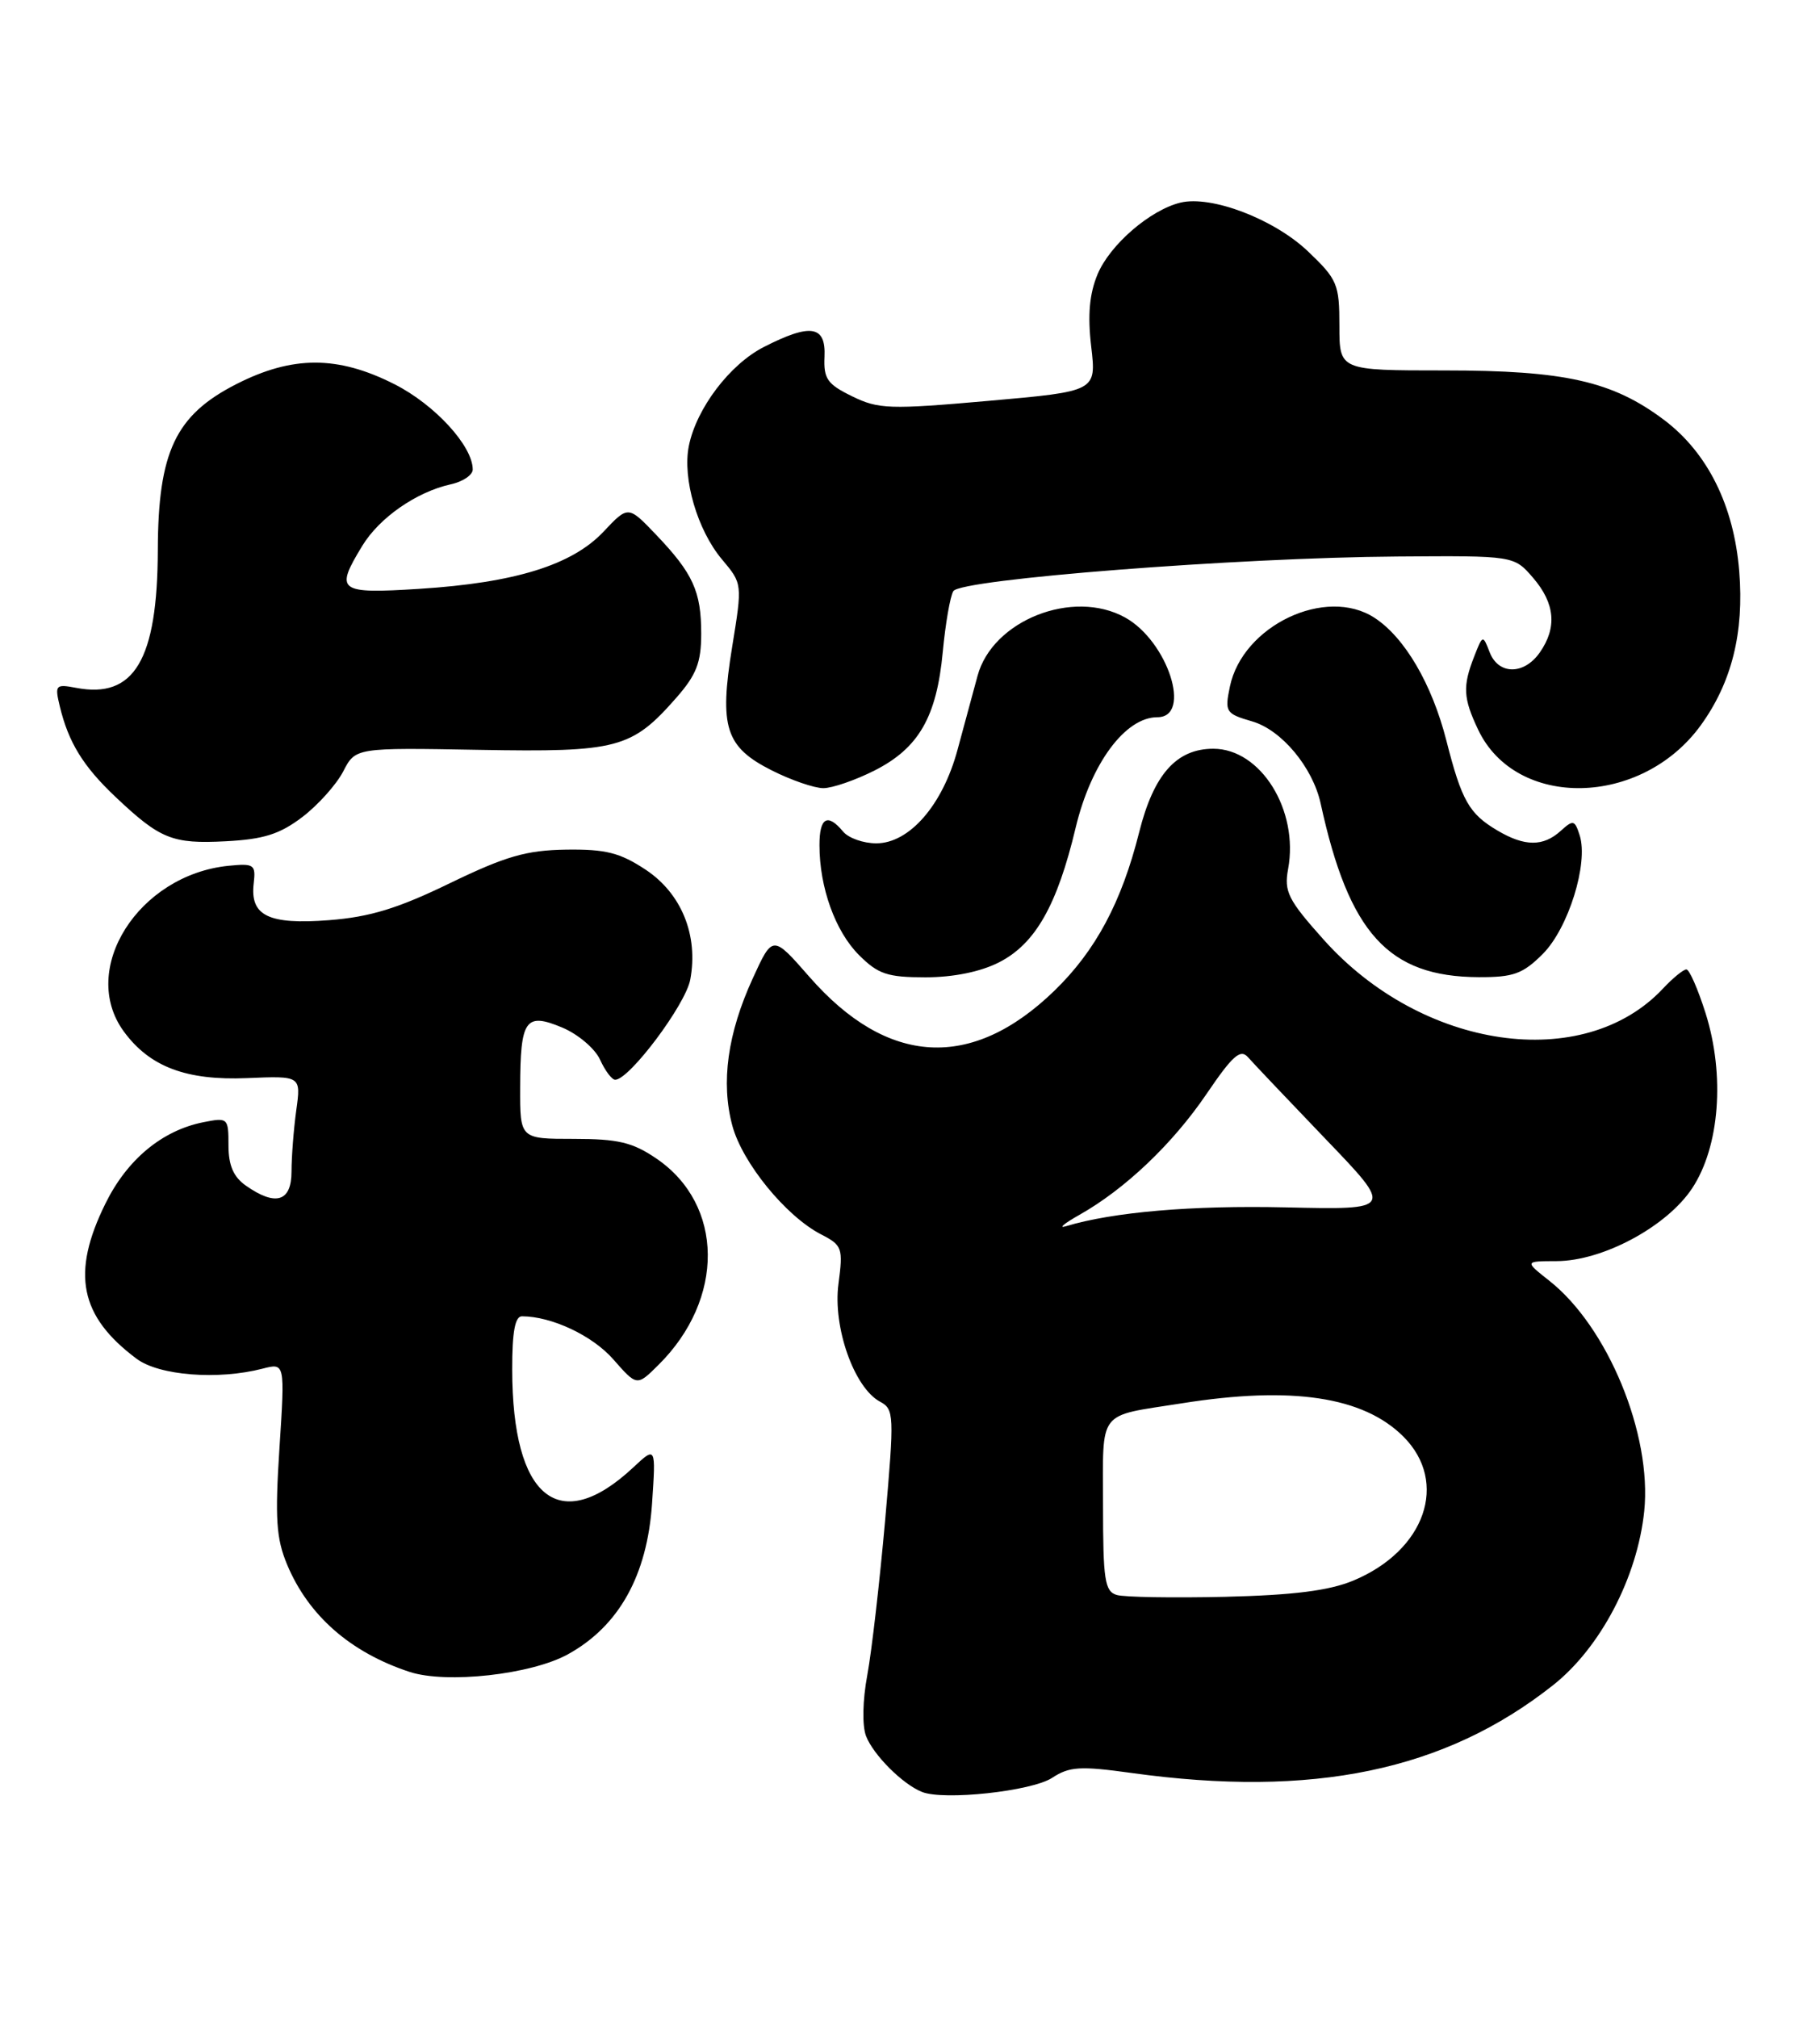<?xml version="1.0" encoding="UTF-8" standalone="no"?>
<!DOCTYPE svg PUBLIC "-//W3C//DTD SVG 1.1//EN" "http://www.w3.org/Graphics/SVG/1.1/DTD/svg11.dtd" >
<svg xmlns="http://www.w3.org/2000/svg" xmlns:xlink="http://www.w3.org/1999/xlink" version="1.1" viewBox="0 0 231 256">
 <g >
 <path fill="currentColor"
d=" M 133.54 225.57 C 135.73 224.13 137.10 224.05 143.61 224.95 C 166.63 228.15 183.39 224.67 197.11 213.82 C 203.14 209.06 207.82 200.12 208.69 191.74 C 209.69 182.00 204.07 168.35 196.63 162.49 C 193.50 160.02 193.50 160.02 197.55 160.01 C 203.42 160.00 211.56 155.63 214.78 150.76 C 218.26 145.49 218.96 136.44 216.48 128.56 C 215.51 125.50 214.42 123.00 214.04 123.00 C 213.66 123.00 212.31 124.10 211.05 125.45 C 200.97 136.17 180.49 133.20 167.99 119.21 C 163.48 114.17 162.96 113.12 163.49 110.26 C 164.87 102.80 160.02 95.00 154.00 95.00 C 149.32 95.00 146.43 98.25 144.59 105.58 C 142.36 114.47 139.06 120.63 133.83 125.70 C 123.34 135.87 112.64 135.27 102.73 123.94 C 98.07 118.61 98.07 118.61 95.54 124.14 C 92.34 131.13 91.48 137.34 92.95 142.82 C 94.22 147.54 99.74 154.30 104.20 156.61 C 106.91 158.00 107.02 158.34 106.42 162.90 C 105.69 168.38 108.41 176.08 111.69 177.84 C 113.49 178.80 113.52 179.47 112.34 192.94 C 111.65 200.69 110.64 209.51 110.08 212.53 C 109.48 215.74 109.42 218.96 109.92 220.27 C 110.85 222.66 114.54 226.36 117.00 227.35 C 119.76 228.48 130.94 227.27 133.54 225.57 Z  M 72.09 209.89 C 78.56 206.32 82.14 199.90 82.76 190.77 C 83.25 183.50 83.25 183.50 80.37 186.19 C 70.99 194.95 65.02 190.12 65.01 173.75 C 65.00 169.01 65.37 167.00 66.25 167.01 C 70.03 167.02 75.20 169.46 77.84 172.47 C 80.84 175.89 80.84 175.89 83.56 173.19 C 92.02 164.83 91.91 152.85 83.32 147.00 C 80.30 144.94 78.46 144.50 72.83 144.50 C 66.00 144.50 66.00 144.50 66.02 138.00 C 66.04 129.34 66.68 128.42 71.35 130.37 C 73.36 131.21 75.52 133.04 76.16 134.45 C 76.80 135.85 77.66 137.00 78.08 137.00 C 79.87 137.00 87.01 127.49 87.61 124.29 C 88.66 118.67 86.50 113.36 81.94 110.34 C 78.68 108.19 76.88 107.73 71.84 107.80 C 66.79 107.88 64.19 108.63 57.10 112.06 C 50.49 115.27 46.94 116.35 41.76 116.75 C 34.07 117.34 31.72 116.19 32.20 112.09 C 32.48 109.69 32.25 109.53 29.01 109.85 C 17.56 111.00 9.96 123.02 15.72 130.88 C 19.00 135.36 23.65 137.11 31.35 136.79 C 38.21 136.50 38.21 136.50 37.60 140.89 C 37.27 143.30 37.00 146.79 37.00 148.64 C 37.00 152.47 35.00 153.09 31.22 150.44 C 29.63 149.33 29.00 147.87 29.00 145.32 C 29.00 141.83 28.92 141.77 25.79 142.39 C 20.56 143.44 16.13 147.12 13.38 152.71 C 9.01 161.55 10.11 167.01 17.34 172.40 C 20.19 174.53 27.67 175.12 33.34 173.65 C 36.17 172.92 36.17 172.92 35.47 183.72 C 34.89 192.67 35.06 195.21 36.44 198.51 C 39.15 204.99 44.48 209.66 51.99 212.13 C 56.68 213.66 67.42 212.47 72.09 209.89 Z  M 126.80 122.10 C 131.40 119.76 134.18 114.88 136.53 105.00 C 138.48 96.86 142.82 91.00 146.90 91.00 C 151.34 91.00 148.23 81.36 142.81 78.35 C 136.18 74.67 125.96 78.71 124.07 85.76 C 123.51 87.82 122.37 92.04 121.53 95.14 C 119.64 102.15 115.42 107.00 111.22 107.00 C 109.58 107.00 107.68 106.33 107.00 105.50 C 105.03 103.13 104.00 103.73 104.01 107.25 C 104.01 112.61 106.02 118.17 109.02 121.17 C 111.45 123.60 112.63 124.00 117.46 124.00 C 121.00 124.00 124.45 123.30 126.80 122.10 Z  M 195.82 121.03 C 199.06 117.78 201.63 109.55 200.50 105.99 C 199.87 104.03 199.68 103.98 198.08 105.43 C 195.87 107.43 193.52 107.42 190.07 105.38 C 186.46 103.25 185.52 101.60 183.57 93.93 C 181.74 86.78 178.30 80.90 174.48 78.40 C 168.30 74.34 157.71 79.37 156.10 87.12 C 155.43 90.34 155.57 90.55 158.93 91.53 C 162.66 92.61 166.61 97.35 167.62 101.94 C 171.21 118.42 176.22 123.93 187.67 123.98 C 192.09 124.00 193.28 123.57 195.82 121.03 Z  M 38.38 103.66 C 40.37 102.14 42.70 99.54 43.56 97.88 C 45.12 94.86 45.12 94.86 60.81 95.14 C 78.40 95.45 80.17 94.99 85.85 88.52 C 88.39 85.62 89.00 84.06 89.00 80.40 C 89.00 75.03 87.96 72.75 83.25 67.82 C 79.73 64.14 79.73 64.14 76.60 67.46 C 72.61 71.69 65.37 73.94 53.25 74.71 C 42.91 75.36 42.46 75.03 45.99 69.24 C 48.17 65.67 52.87 62.41 57.21 61.45 C 58.74 61.12 60.00 60.27 60.00 59.57 C 60.00 56.59 55.19 51.34 50.07 48.75 C 42.87 45.10 37.12 45.10 29.97 48.75 C 22.27 52.68 20.07 57.33 20.03 69.78 C 19.99 83.73 17.04 88.69 9.65 87.27 C 7.05 86.78 6.94 86.91 7.59 89.62 C 8.69 94.20 10.56 97.24 14.67 101.12 C 20.33 106.47 21.87 107.09 28.63 106.74 C 33.48 106.49 35.51 105.84 38.38 103.66 Z  M 111.02 97.75 C 116.62 94.91 118.89 90.95 119.66 82.70 C 120.00 79.11 120.60 75.65 121.00 75.00 C 121.93 73.49 157.08 70.75 177.33 70.61 C 192.16 70.50 192.16 70.50 194.58 73.31 C 197.37 76.55 197.65 79.62 195.44 82.78 C 193.43 85.66 190.18 85.64 189.07 82.75 C 188.21 80.52 188.19 80.53 187.10 83.32 C 185.63 87.08 185.71 88.58 187.61 92.58 C 192.42 102.72 208.35 102.40 215.87 92.02 C 219.79 86.61 221.38 80.27 220.75 72.50 C 220.08 64.17 216.75 57.46 211.21 53.28 C 204.66 48.36 198.64 47.00 183.32 47.00 C 170.00 47.00 170.00 47.00 170.00 41.35 C 170.00 36.05 169.75 35.45 166.00 31.88 C 161.69 27.79 153.75 24.76 149.82 25.71 C 145.97 26.65 140.88 31.05 139.31 34.79 C 138.27 37.29 138.03 39.97 138.50 43.98 C 139.16 49.65 139.16 49.65 125.48 50.86 C 112.90 51.97 111.50 51.92 108.15 50.28 C 105.00 48.74 104.52 48.06 104.65 45.25 C 104.83 41.30 102.90 40.99 96.96 44.02 C 92.62 46.23 88.39 51.82 87.43 56.58 C 86.60 60.73 88.51 67.26 91.64 70.98 C 94.23 74.06 94.23 74.06 92.93 82.06 C 91.27 92.28 92.07 94.78 97.96 97.75 C 100.42 98.99 103.36 100.00 104.50 100.00 C 105.64 100.00 108.57 98.99 111.02 97.75 Z  M 141.75 202.37 C 140.22 201.92 140.00 200.47 140.00 190.99 C 140.00 178.68 139.17 179.76 150.00 178.05 C 163.96 175.83 173.04 177.20 178.12 182.27 C 183.92 188.07 180.90 196.75 171.75 200.55 C 168.68 201.82 164.18 202.39 155.50 202.60 C 148.90 202.75 142.71 202.65 141.75 202.37 Z  M 137.00 154.14 C 142.79 150.88 148.84 145.13 153.15 138.78 C 156.45 133.92 157.44 133.05 158.40 134.14 C 159.06 134.89 163.48 139.55 168.23 144.50 C 176.88 153.50 176.88 153.50 163.19 153.19 C 151.25 152.92 141.24 153.78 135.26 155.59 C 134.29 155.88 135.07 155.23 137.00 154.14 Z "/>
</g>
</svg>